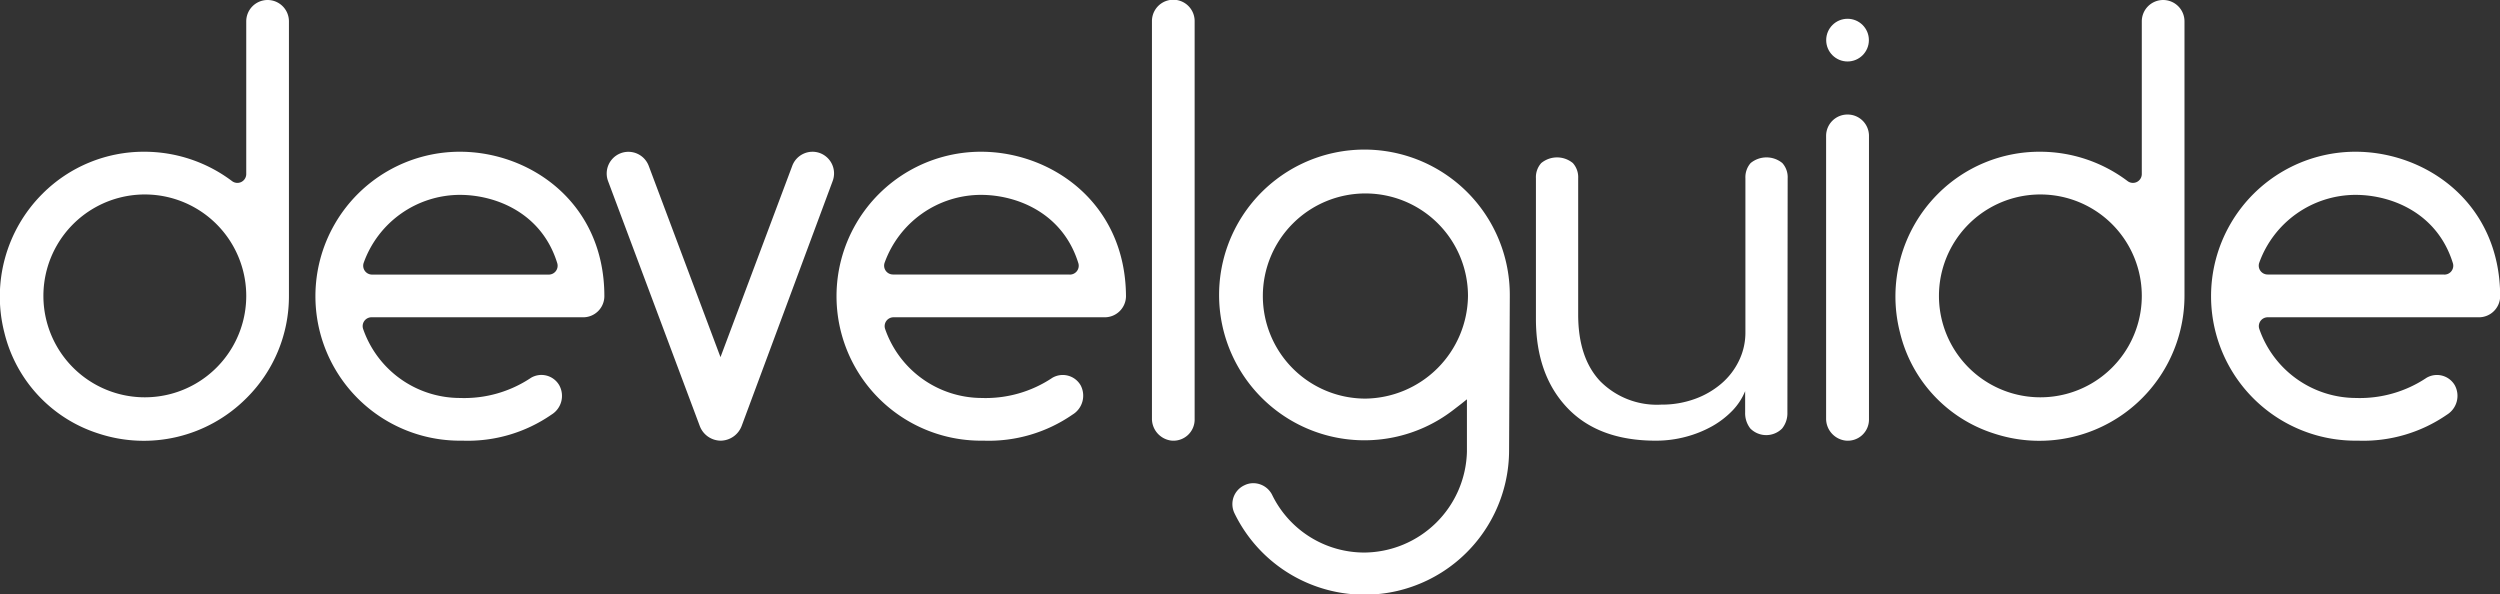 <svg xmlns="http://www.w3.org/2000/svg" viewBox="0 0 282.24 67.1"><rect x="0" y="0" width="282.24" height="67.1" fill="#333333" stroke="none"/><defs><style>.cls-1{fill:#fff;}</style></defs><g id="레이어_2" data-name="레이어 2"><g id="레이어_1-2" data-name="레이어 1"><path class="cls-1" d="M132.23,49.74a2.49,2.49,0,0,1-2.18-2.5V2.38a2.41,2.41,0,0,1,4.82,0V47.3A2.39,2.39,0,0,1,132.23,49.74Z"/><path class="cls-1" d="M30.21,0A2.41,2.41,0,0,0,27.8,2.41h0V19.65a1,1,0,0,1-1.61.79,16.45,16.45,0,0,0-9.88-3.31A16.17,16.17,0,0,0,4.77,21.9,16.4,16.4,0,0,0,.49,37.54a15.89,15.89,0,0,0,10.62,11.4,16.35,16.35,0,0,0,16.72-4,16.19,16.19,0,0,0,4.79-11.52v-31A2.41,2.41,0,0,0,30.21,0ZM27.8,33.44a11.45,11.45,0,1,1,0-.07Z"/><path class="cls-1" d="M51.92,17.13a16.31,16.31,0,0,0,0,32.62h.34a16.6,16.6,0,0,0,10-2.94,2.48,2.48,0,0,0,.88-3.31,2.32,2.32,0,0,0-3.19-.85,13.53,13.53,0,0,1-8,2.28A11.58,11.58,0,0,1,41,37.15a1,1,0,0,1,1-1.33H65.78a2.39,2.39,0,0,0,2.45-2.38C68.23,22.85,59.83,17.13,51.92,17.13ZM61.92,31H42a1,1,0,0,1-.94-1.33h0A11.56,11.56,0,0,1,51.92,22c4,0,9.25,2,11,7.74A1,1,0,0,1,61.92,31Z"/><path class="cls-1" d="M244.21,0a2.41,2.41,0,0,0-2.41,2.41h0V19.65a1,1,0,0,1-1.61.79,16.41,16.41,0,0,0-9.88-3.31,16.21,16.21,0,0,0-11.54,4.77,16.39,16.39,0,0,0-4.27,15.64,15.86,15.86,0,0,0,10.61,11.4,16.38,16.38,0,0,0,21.51-15.5v-31A2.41,2.41,0,0,0,244.21,0ZM241.8,33.44a11.45,11.45,0,1,1,0-.07Z"/><path class="cls-1" d="M265.93,17.13a16.31,16.31,0,0,0,0,32.62h.33a16.61,16.61,0,0,0,10-2.94,2.5,2.5,0,0,0,.88-3.31,2.33,2.33,0,0,0-3.19-.85,13.55,13.55,0,0,1-8,2.28,11.58,11.58,0,0,1-10.88-7.78,1,1,0,0,1,.94-1.33h23.8a2.4,2.4,0,0,0,2.45-2.38C282.24,22.85,273.83,17.13,265.93,17.13Zm10,13.86H256a1,1,0,0,1-.94-1.33h0A11.58,11.58,0,0,1,265.93,22c4,0,9.24,2,11,7.74A1,1,0,0,1,275.93,31Z"/><path class="cls-1" d="M110.75,17.13a16.31,16.31,0,0,0,0,32.62h.33a16.61,16.61,0,0,0,10-2.94A2.5,2.5,0,0,0,122,43.5a2.33,2.33,0,0,0-3.19-.85,13.55,13.55,0,0,1-8,2.28,11.58,11.58,0,0,1-10.88-7.78,1,1,0,0,1,.94-1.33h23.8a2.4,2.4,0,0,0,2.45-2.38C127.06,22.85,118.65,17.13,110.75,17.13Zm10,13.86H100.81a1,1,0,0,1-.94-1.33h0A11.58,11.58,0,0,1,110.75,22c4,0,9.24,2,11,7.74A1,1,0,0,1,120.75,31Z"/><path class="cls-1" d="M92.59,17.29a2.44,2.44,0,0,0-3.15,1.44h0l-8.1,21.59-8.1-21.59h0a2.45,2.45,0,1,0-4.59,1.72h0L79,48.09a2.55,2.55,0,0,0,2.33,1.66h.06a2.57,2.57,0,0,0,2.34-1.66L94,20.45h0A2.45,2.45,0,0,0,92.59,17.29Z"/><path class="cls-1" d="M201.79,46.57a2.74,2.74,0,0,1-.6,1.81,2.53,2.53,0,0,1-3.58,0,2.79,2.79,0,0,1-.59-1.81V44.16a7,7,0,0,1-1.4,2.16,10.07,10.07,0,0,1-2.29,1.78,12.84,12.84,0,0,1-3,1.21,13,13,0,0,1-3.4.44q-6.48,0-10-3.72t-3.53-10V20.12a2.38,2.38,0,0,1,.6-1.71,2.81,2.81,0,0,1,3.57,0,2.38,2.38,0,0,1,.6,1.71V35.51q0,4.89,2.49,7.53a9,9,0,0,0,6.89,2.64,10.87,10.87,0,0,0,3.76-.63,9.62,9.62,0,0,0,3-1.72,7.92,7.92,0,0,0,2-2.58,7.27,7.27,0,0,0,.74-3.27V20.12a2.42,2.42,0,0,1,.59-1.71,2.82,2.82,0,0,1,3.58,0,2.38,2.38,0,0,1,.6,1.71Z"/><path class="cls-1" d="M206.19,15.34h0v.22A1.46,1.46,0,0,1,206.19,15.34Z"/><polygon class="cls-1" points="206.16 15.56 206.16 15.34 206.16 15.34 206.16 22.16 206.16 15.56 206.16 15.56"/><polygon class="cls-1" points="206.16 15.56 206.16 15.56 206.16 22.16 206.16 32.58 206.16 15.56"/><path class="cls-1" d="M208.58,12.93a2.41,2.41,0,0,0-2.42,2.41v31.9a2.49,2.49,0,0,0,2.19,2.5A2.39,2.39,0,0,0,211,47.3v-32h0A2.41,2.41,0,0,0,208.58,12.93Z"/><circle class="cls-1" cx="208.58" cy="4.53" r="2.41"/><path class="cls-1" d="M170.45,33.43A16.41,16.41,0,1,0,164,46.34l1-.77.61-.49v0l0,0V51a11.68,11.68,0,0,1-11.58,11.38,11.57,11.57,0,0,1-10.43-6.55,2.39,2.39,0,0,0-2.12-1.28,2.25,2.25,0,0,0-1,.24,2.34,2.34,0,0,0-1.22,1.35,2.38,2.38,0,0,0,.11,1.81,16.32,16.32,0,0,0,31-7.15ZM154.15,45a11.58,11.58,0,1,1,11.58-11.58A11.73,11.73,0,0,1,154.15,45Z"/></g></g></svg>